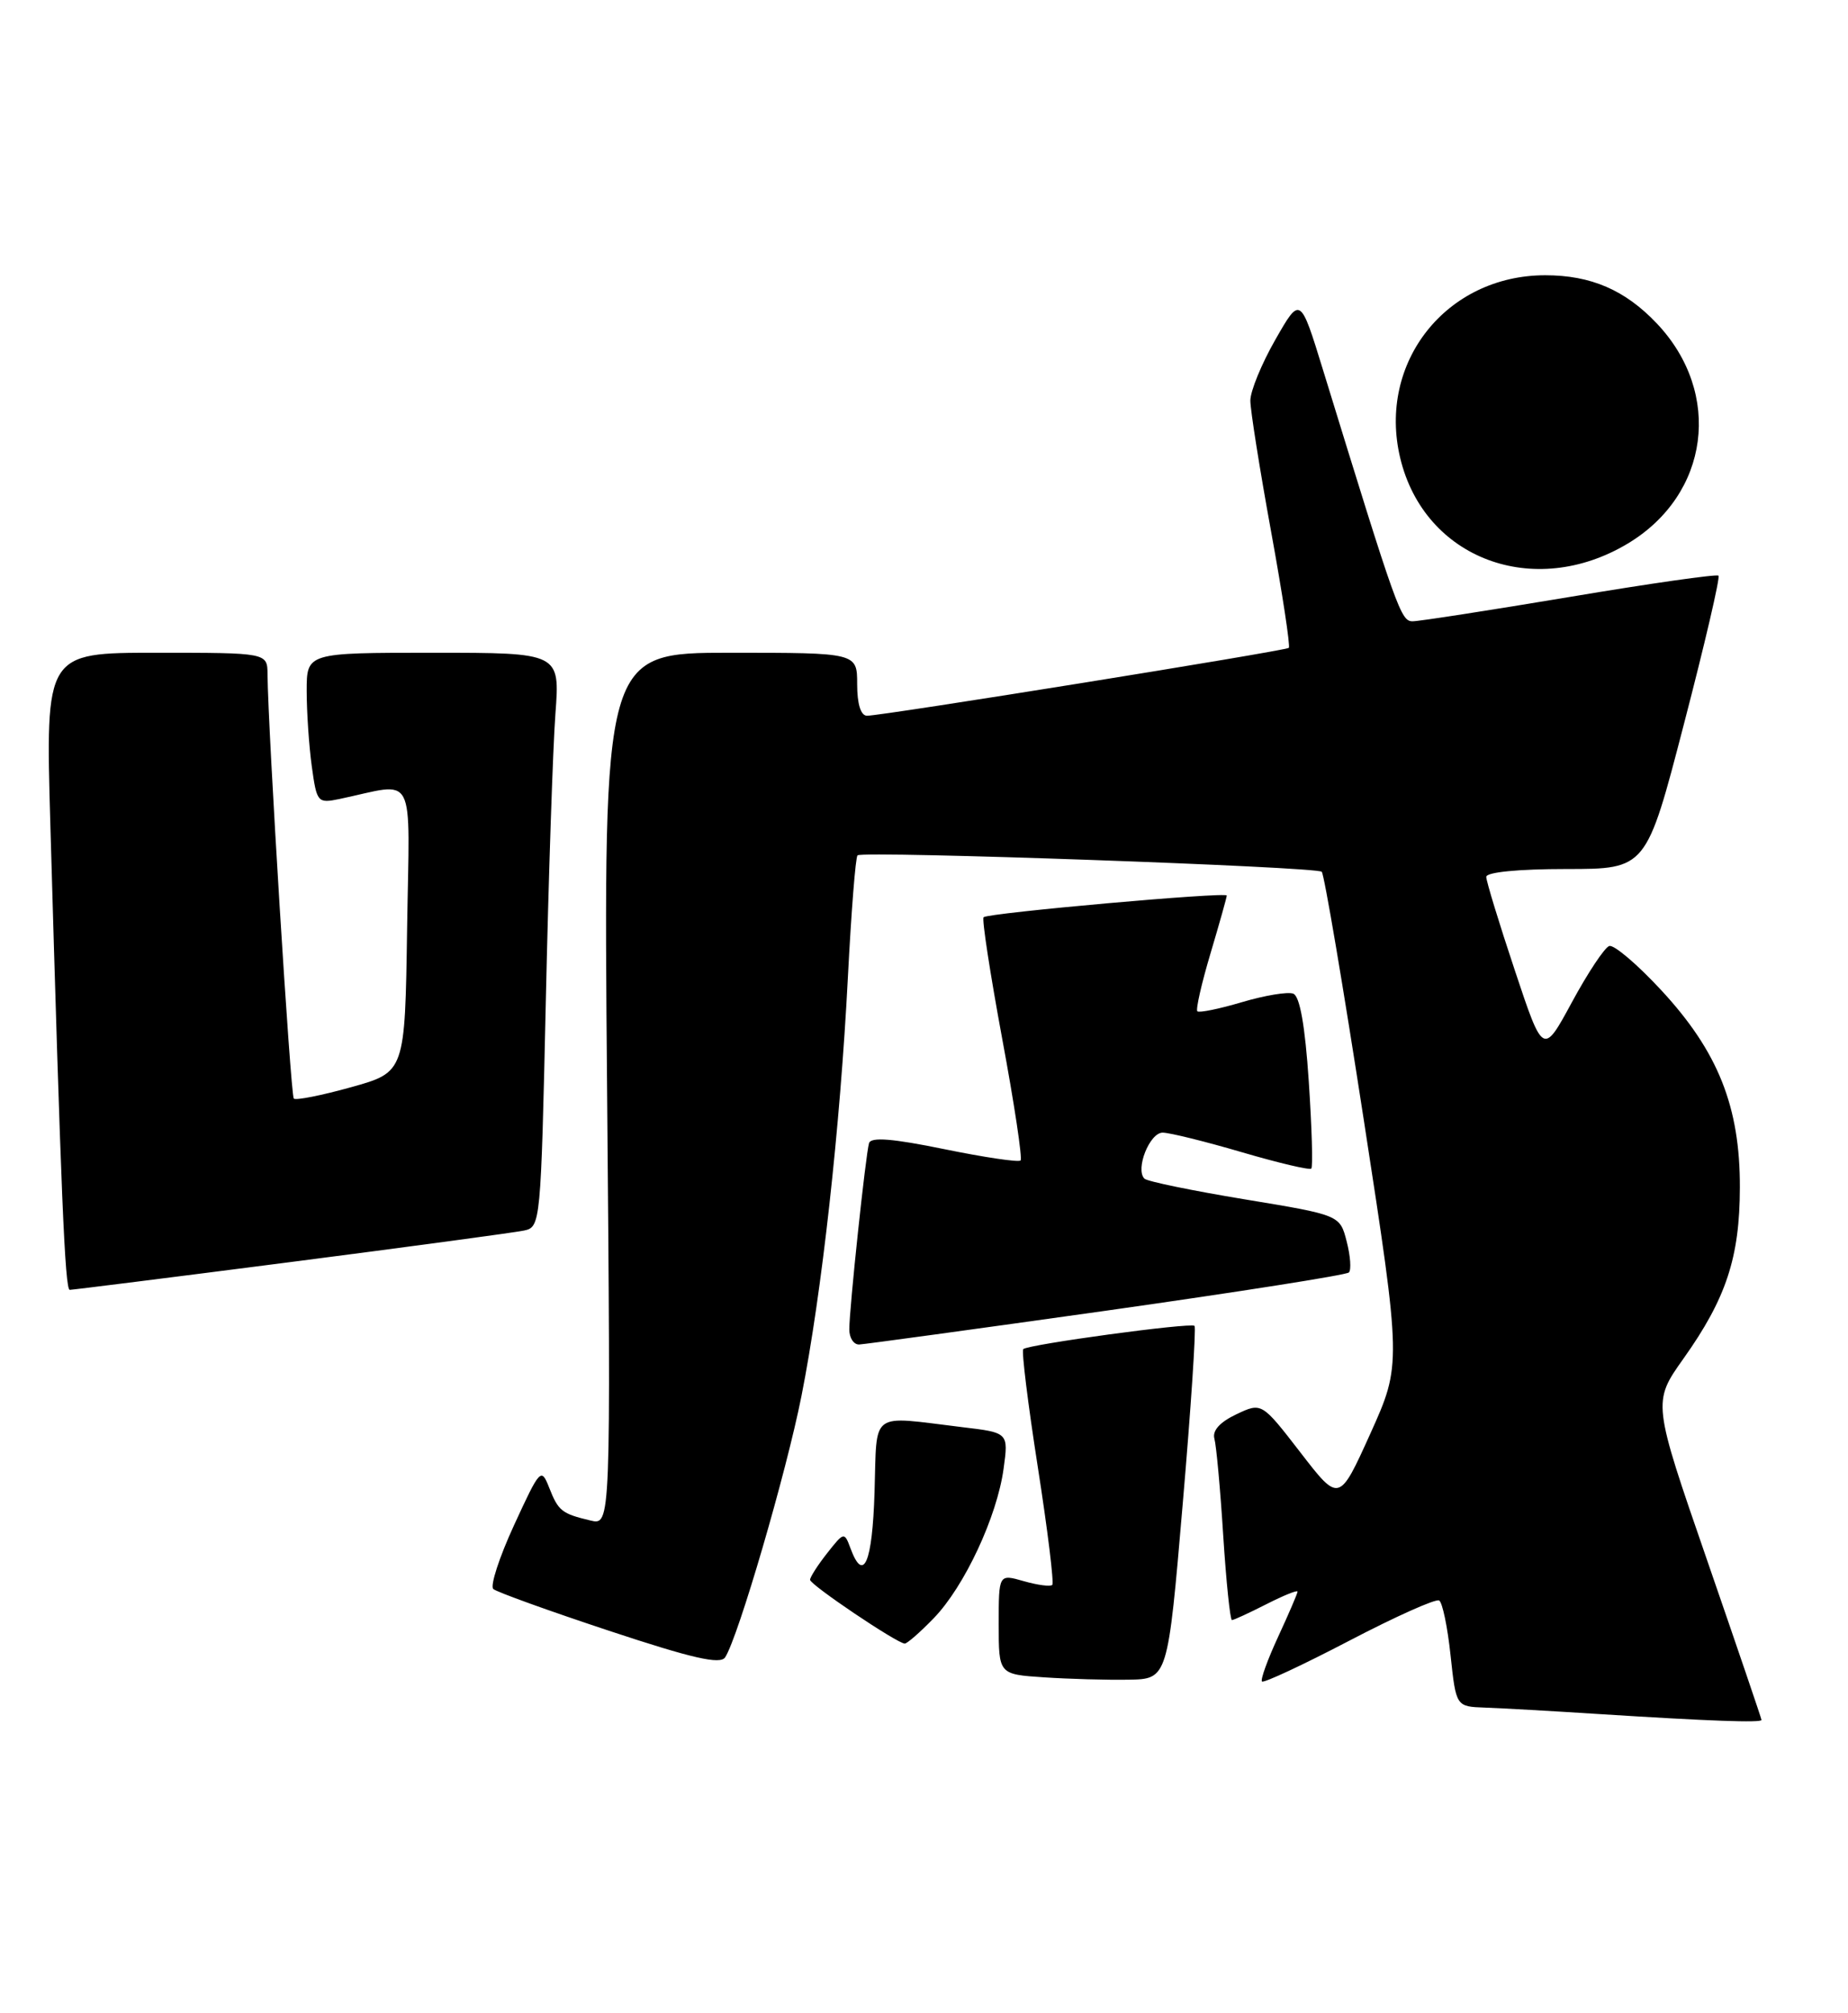 <?xml version="1.0" encoding="UTF-8" standalone="no"?>
<!DOCTYPE svg PUBLIC "-//W3C//DTD SVG 1.1//EN" "http://www.w3.org/Graphics/SVG/1.1/DTD/svg11.dtd" >
<svg xmlns="http://www.w3.org/2000/svg" xmlns:xlink="http://www.w3.org/1999/xlink" version="1.1" viewBox="0 0 235 256">
 <g >
 <path fill="currentColor"
d=" M 224.00 218.70 C 224.00 218.54 220.88 209.38 217.07 198.35 C 210.14 178.30 210.14 178.30 214.08 172.75 C 219.52 165.09 221.23 159.88 221.25 151.00 C 221.28 140.74 218.48 133.71 211.27 125.93 C 208.22 122.63 205.23 120.09 204.64 120.29 C 204.05 120.48 201.92 123.69 199.90 127.42 C 196.23 134.20 196.23 134.20 192.62 123.35 C 190.63 117.38 189.00 112.05 189.00 111.50 C 189.00 110.90 193.07 110.50 199.17 110.50 C 209.35 110.50 209.35 110.50 214.14 92.05 C 216.78 81.91 218.76 73.42 218.53 73.20 C 218.31 72.98 209.81 74.19 199.64 75.90 C 189.46 77.60 180.46 79.00 179.63 79.00 C 178.14 79.00 177.65 77.63 168.25 47.07 C 165.35 37.64 165.35 37.64 162.18 43.19 C 160.43 46.25 159.00 49.73 159.00 50.94 C 159.00 52.15 160.19 59.64 161.64 67.60 C 163.09 75.55 164.10 82.21 163.89 82.38 C 163.43 82.77 112.08 91.03 110.25 91.01 C 109.46 91.00 109.00 89.53 109.00 87.00 C 109.00 83.00 109.00 83.00 92.86 83.00 C 76.72 83.00 76.72 83.00 77.20 138.48 C 77.68 193.96 77.68 193.96 75.09 193.34 C 71.43 192.47 71.00 192.13 69.83 189.15 C 68.82 186.59 68.68 186.74 65.37 193.93 C 63.49 198.01 62.30 201.67 62.73 202.05 C 63.15 202.43 69.78 204.82 77.45 207.36 C 88.04 210.87 91.59 211.68 92.21 210.74 C 93.86 208.23 100.00 187.21 101.92 177.50 C 104.50 164.49 106.84 143.34 107.82 124.29 C 108.25 115.92 108.80 108.93 109.05 108.76 C 109.92 108.17 167.51 110.21 168.08 110.85 C 168.40 111.21 170.81 125.45 173.44 142.50 C 178.22 173.50 178.22 173.50 174.26 182.29 C 170.29 191.07 170.29 191.07 165.37 184.69 C 160.44 178.31 160.44 178.31 157.21 179.84 C 155.12 180.83 154.14 181.92 154.43 182.94 C 154.67 183.80 155.18 189.34 155.55 195.25 C 155.93 201.16 156.43 206.00 156.66 206.00 C 156.89 206.00 158.86 205.09 161.04 203.98 C 163.22 202.87 165.00 202.15 165.00 202.38 C 165.00 202.61 163.89 205.19 162.54 208.11 C 161.19 211.03 160.26 213.59 160.48 213.81 C 160.70 214.03 165.69 211.70 171.57 208.63 C 177.45 205.56 182.60 203.25 183.01 203.51 C 183.43 203.76 184.08 206.90 184.46 210.49 C 185.16 217.00 185.16 217.00 188.83 217.13 C 190.85 217.20 197.45 217.57 203.50 217.96 C 217.35 218.84 224.00 219.08 224.00 218.70 Z  M 150.40 191.23 C 151.45 178.99 152.12 168.80 151.90 168.59 C 151.42 168.14 130.72 170.95 130.12 171.55 C 129.89 171.78 130.72 178.52 131.97 186.53 C 133.22 194.54 134.05 201.29 133.81 201.53 C 133.56 201.77 131.93 201.55 130.18 201.05 C 127.00 200.14 127.00 200.14 127.00 206.52 C 127.00 212.90 127.00 212.90 132.75 213.28 C 135.91 213.49 140.75 213.63 143.50 213.58 C 148.50 213.50 148.50 213.50 150.40 191.23 Z  M 118.75 205.75 C 122.64 201.73 126.79 192.85 127.62 186.76 C 128.25 182.17 128.25 182.17 122.37 181.47 C 110.45 180.03 111.54 179.22 111.21 189.75 C 110.93 198.74 109.81 201.36 108.15 196.87 C 107.37 194.77 107.32 194.78 105.18 197.50 C 103.98 199.02 103.01 200.55 103.01 200.88 C 103.03 201.53 114.09 208.97 115.05 208.99 C 115.36 208.99 117.02 207.54 118.75 205.75 Z  M 140.73 166.65 C 157.35 164.30 171.22 162.12 171.53 161.80 C 171.85 161.48 171.73 159.71 171.25 157.86 C 170.39 154.50 170.39 154.50 158.27 152.50 C 151.61 151.40 145.87 150.22 145.53 149.87 C 144.34 148.67 146.20 144.00 147.86 144.02 C 148.76 144.03 153.29 145.15 157.92 146.51 C 162.56 147.87 166.53 148.81 166.75 148.59 C 166.97 148.37 166.82 143.38 166.43 137.51 C 165.96 130.42 165.29 126.67 164.46 126.35 C 163.77 126.08 160.83 126.57 157.93 127.43 C 155.03 128.29 152.48 128.81 152.26 128.59 C 152.04 128.37 152.79 125.06 153.93 121.24 C 155.07 117.41 156.00 114.10 156.00 113.87 C 156.00 113.38 125.69 116.08 125.08 116.63 C 124.84 116.84 125.91 123.78 127.44 132.06 C 128.98 140.33 130.03 147.30 129.78 147.56 C 129.52 147.81 125.16 147.16 120.08 146.12 C 113.48 144.77 110.75 144.55 110.51 145.36 C 110.08 146.80 108.00 166.41 108.00 169.04 C 108.00 170.12 108.56 170.98 109.25 170.96 C 109.94 170.93 124.10 168.99 140.73 166.65 Z  M 37.00 160.47 C 52.12 158.52 65.46 156.72 66.64 156.47 C 68.74 156.03 68.78 155.57 69.41 127.26 C 69.76 111.44 70.31 95.01 70.63 90.75 C 71.21 83.00 71.21 83.00 55.10 83.00 C 39.00 83.00 39.00 83.00 39.00 87.86 C 39.00 90.53 39.29 94.85 39.65 97.46 C 40.28 102.03 40.39 102.17 43.15 101.60 C 53.08 99.52 52.08 97.60 51.77 118.04 C 51.50 136.33 51.50 136.33 44.66 138.24 C 40.90 139.29 37.61 139.94 37.36 139.69 C 36.95 139.28 34.08 92.81 34.02 85.75 C 34.00 83.00 34.00 83.00 19.89 83.00 C 5.78 83.00 5.78 83.00 6.40 104.75 C 7.75 151.86 8.26 164.00 8.87 164.01 C 9.21 164.01 21.88 162.42 37.00 160.47 Z  M 206.99 69.12 C 217.39 62.88 219.09 50.01 210.69 41.13 C 206.66 36.88 202.32 35.00 196.50 35.00 C 183.93 35.00 175.14 46.09 178.06 58.25 C 181.13 71.05 195.04 76.28 206.99 69.12 Z "/>
</g>
</svg>
